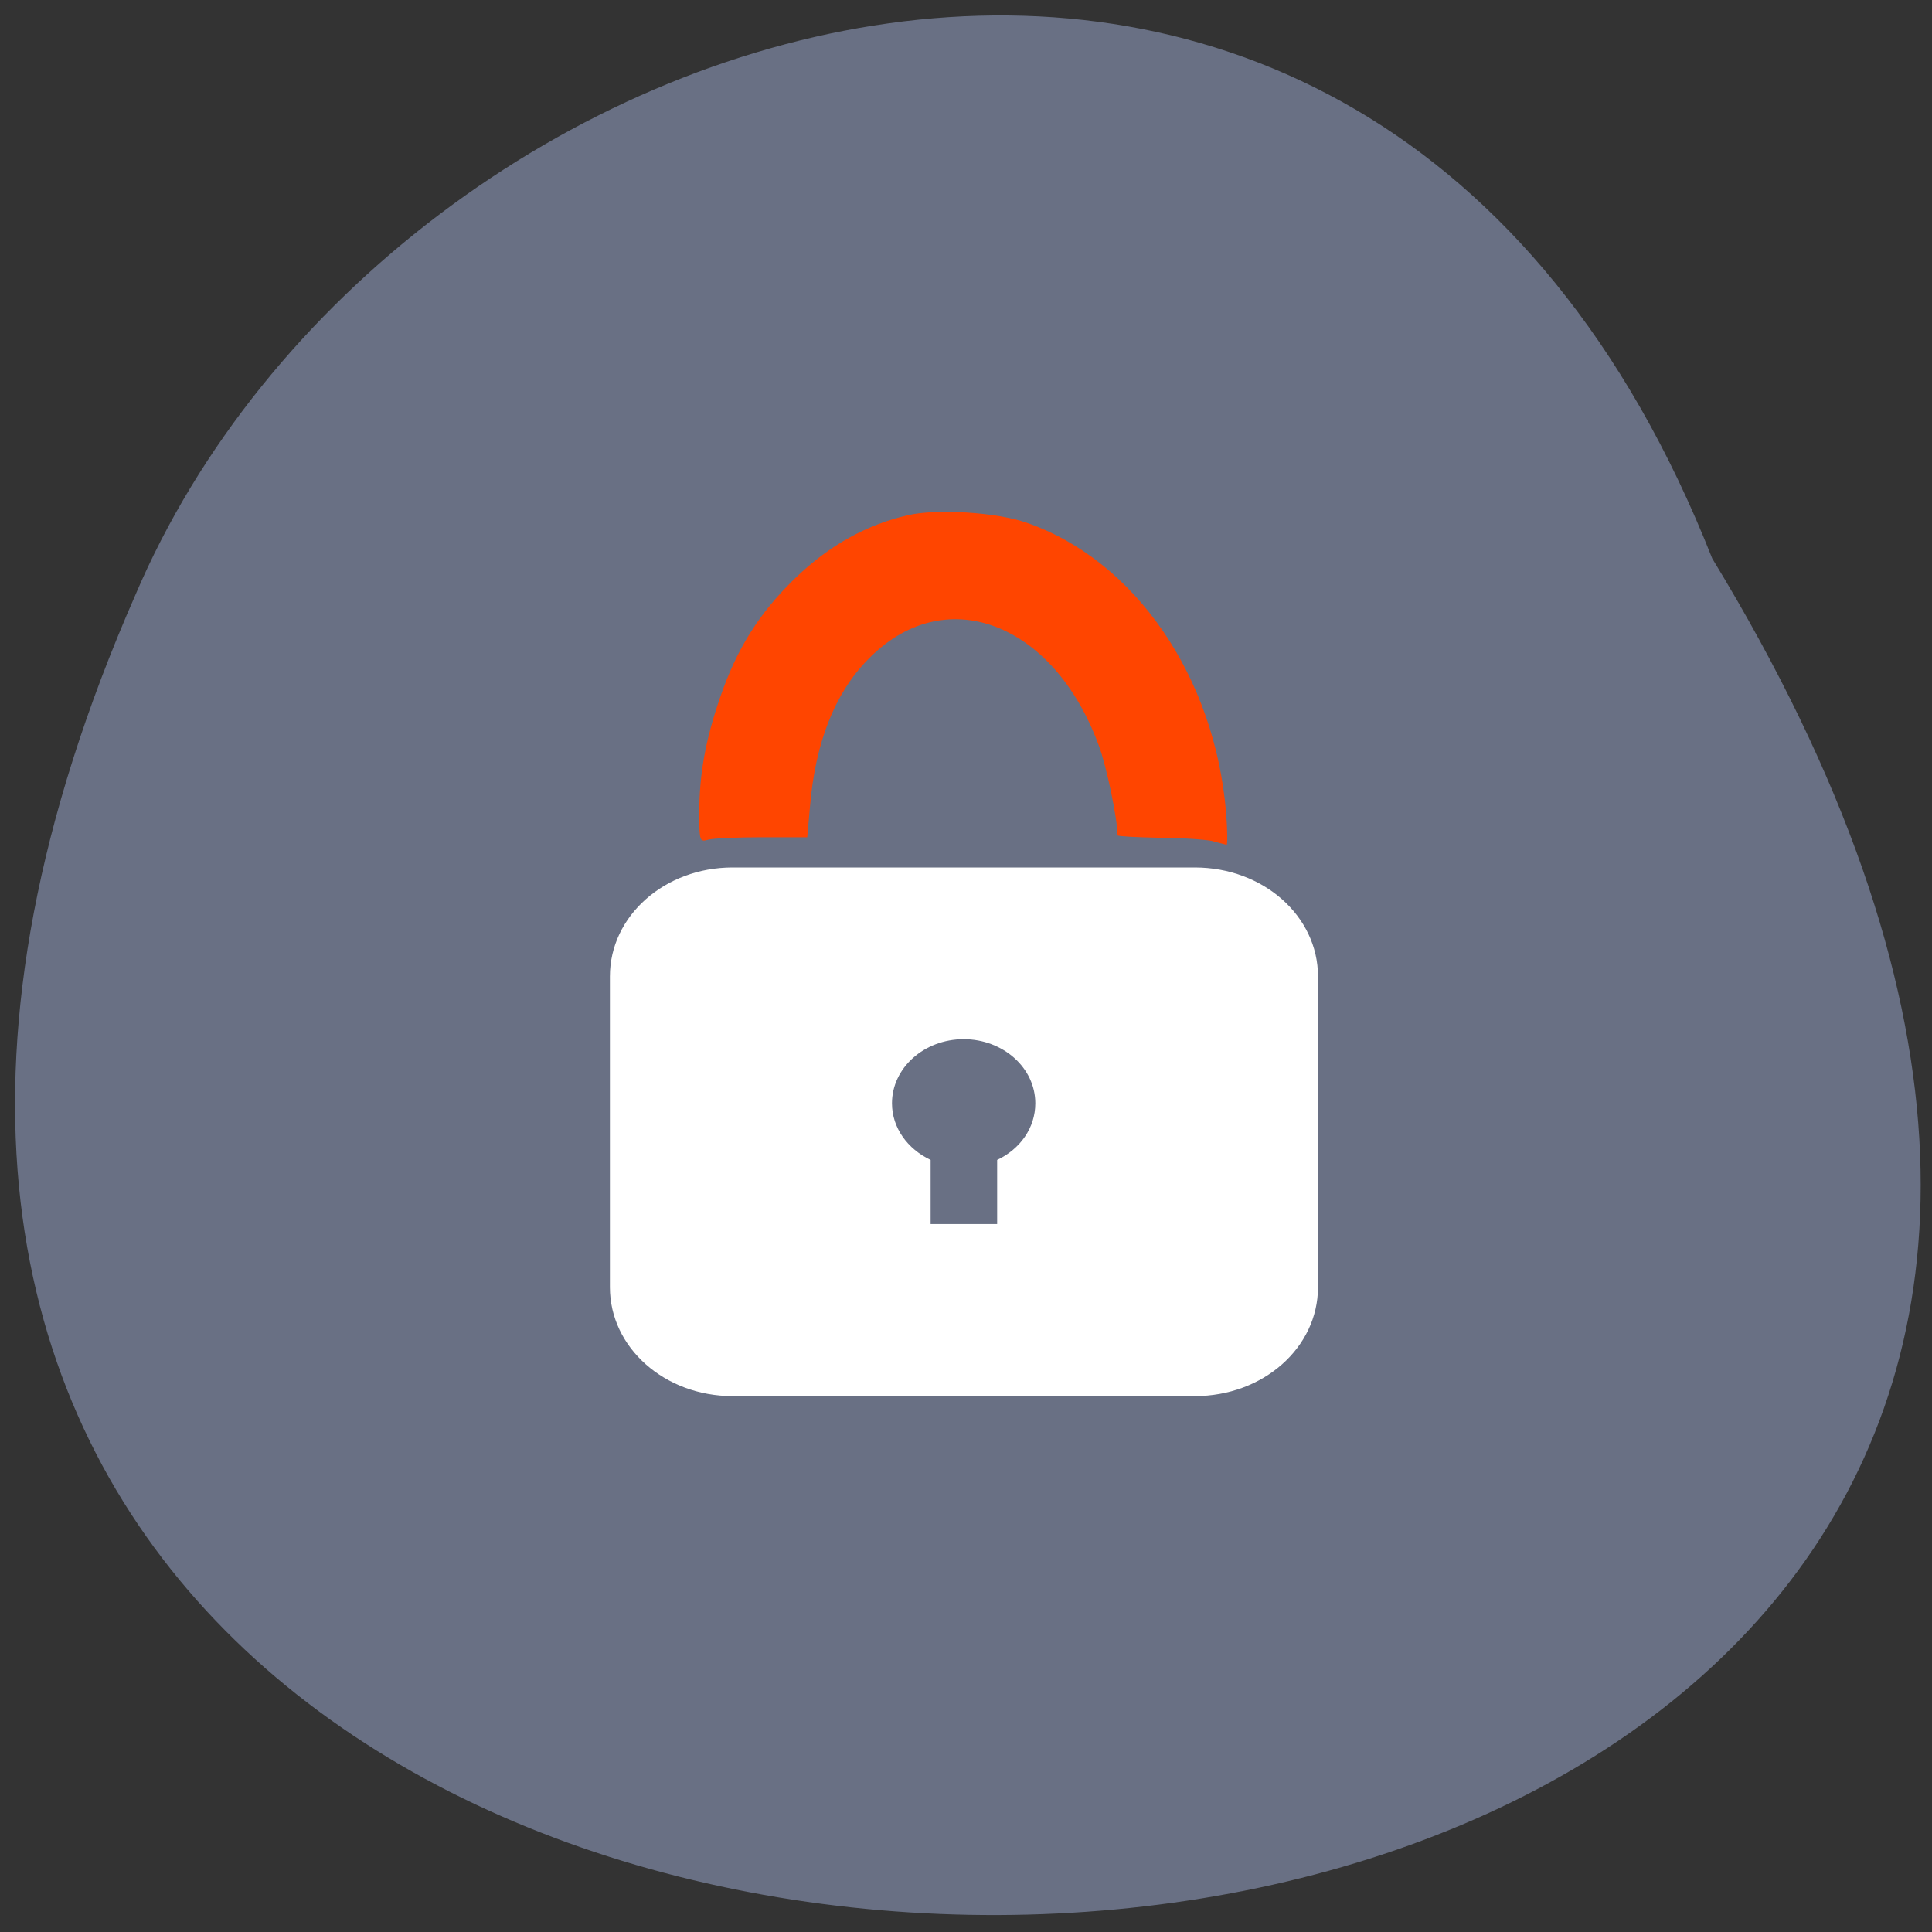 <svg xmlns="http://www.w3.org/2000/svg" viewBox="0 0 16 16"><rect x="0" y="0" width="16" height="16" fill="#333333" stroke="none"/><path d="m 14.18 4.625 c 8.867 14.543 -19.637 15.305 -13.06 0.305 c 2.102 -4.945 10.188 -7.586 13.06 -0.305" fill="#697084"/><path d="m 9.895 7.184 c 0.566 0 1.02 0.402 1.02 0.902 v 2.574 c 0 0.5 -0.453 0.902 -1.02 0.902 h -3.828 c -0.563 0 -1.016 -0.402 -1.016 -0.902 v -2.574 c 0 -0.5 0.453 -0.902 1.016 -0.902 m 1.914 1.422 c -0.328 0 -0.594 0.238 -0.594 0.531 c 0 0.203 0.129 0.379 0.32 0.469 v 0.531 h 0.551 v -0.531 c 0.191 -0.09 0.316 -0.266 0.316 -0.469 c 0 -0.293 -0.266 -0.531 -0.594 -0.531" fill="#fff"/><path d="m 10.04 6.965 c -0.055 -0.012 -0.254 -0.027 -0.441 -0.027 c -0.188 -0.004 -0.344 -0.012 -0.344 -0.02 c 0 -0.133 -0.09 -0.57 -0.156 -0.746 c -0.379 -1.031 -1.289 -1.363 -1.918 -0.703 c -0.27 0.277 -0.43 0.688 -0.473 1.211 l -0.023 0.254 h -0.371 c -0.207 0 -0.406 0.008 -0.449 0.02 c -0.07 0.02 -0.074 0.012 -0.074 -0.219 c 0 -0.324 0.051 -0.605 0.172 -0.957 c 0.137 -0.402 0.324 -0.703 0.629 -0.996 c 0.277 -0.266 0.586 -0.438 0.93 -0.516 c 0.242 -0.055 0.734 -0.023 0.98 0.063 c 0.895 0.309 1.559 1.273 1.652 2.402 c 0.012 0.148 0.012 0.266 0.004 0.266 c -0.008 -0.004 -0.063 -0.016 -0.117 -0.031" fill="#ff4500"/></svg>